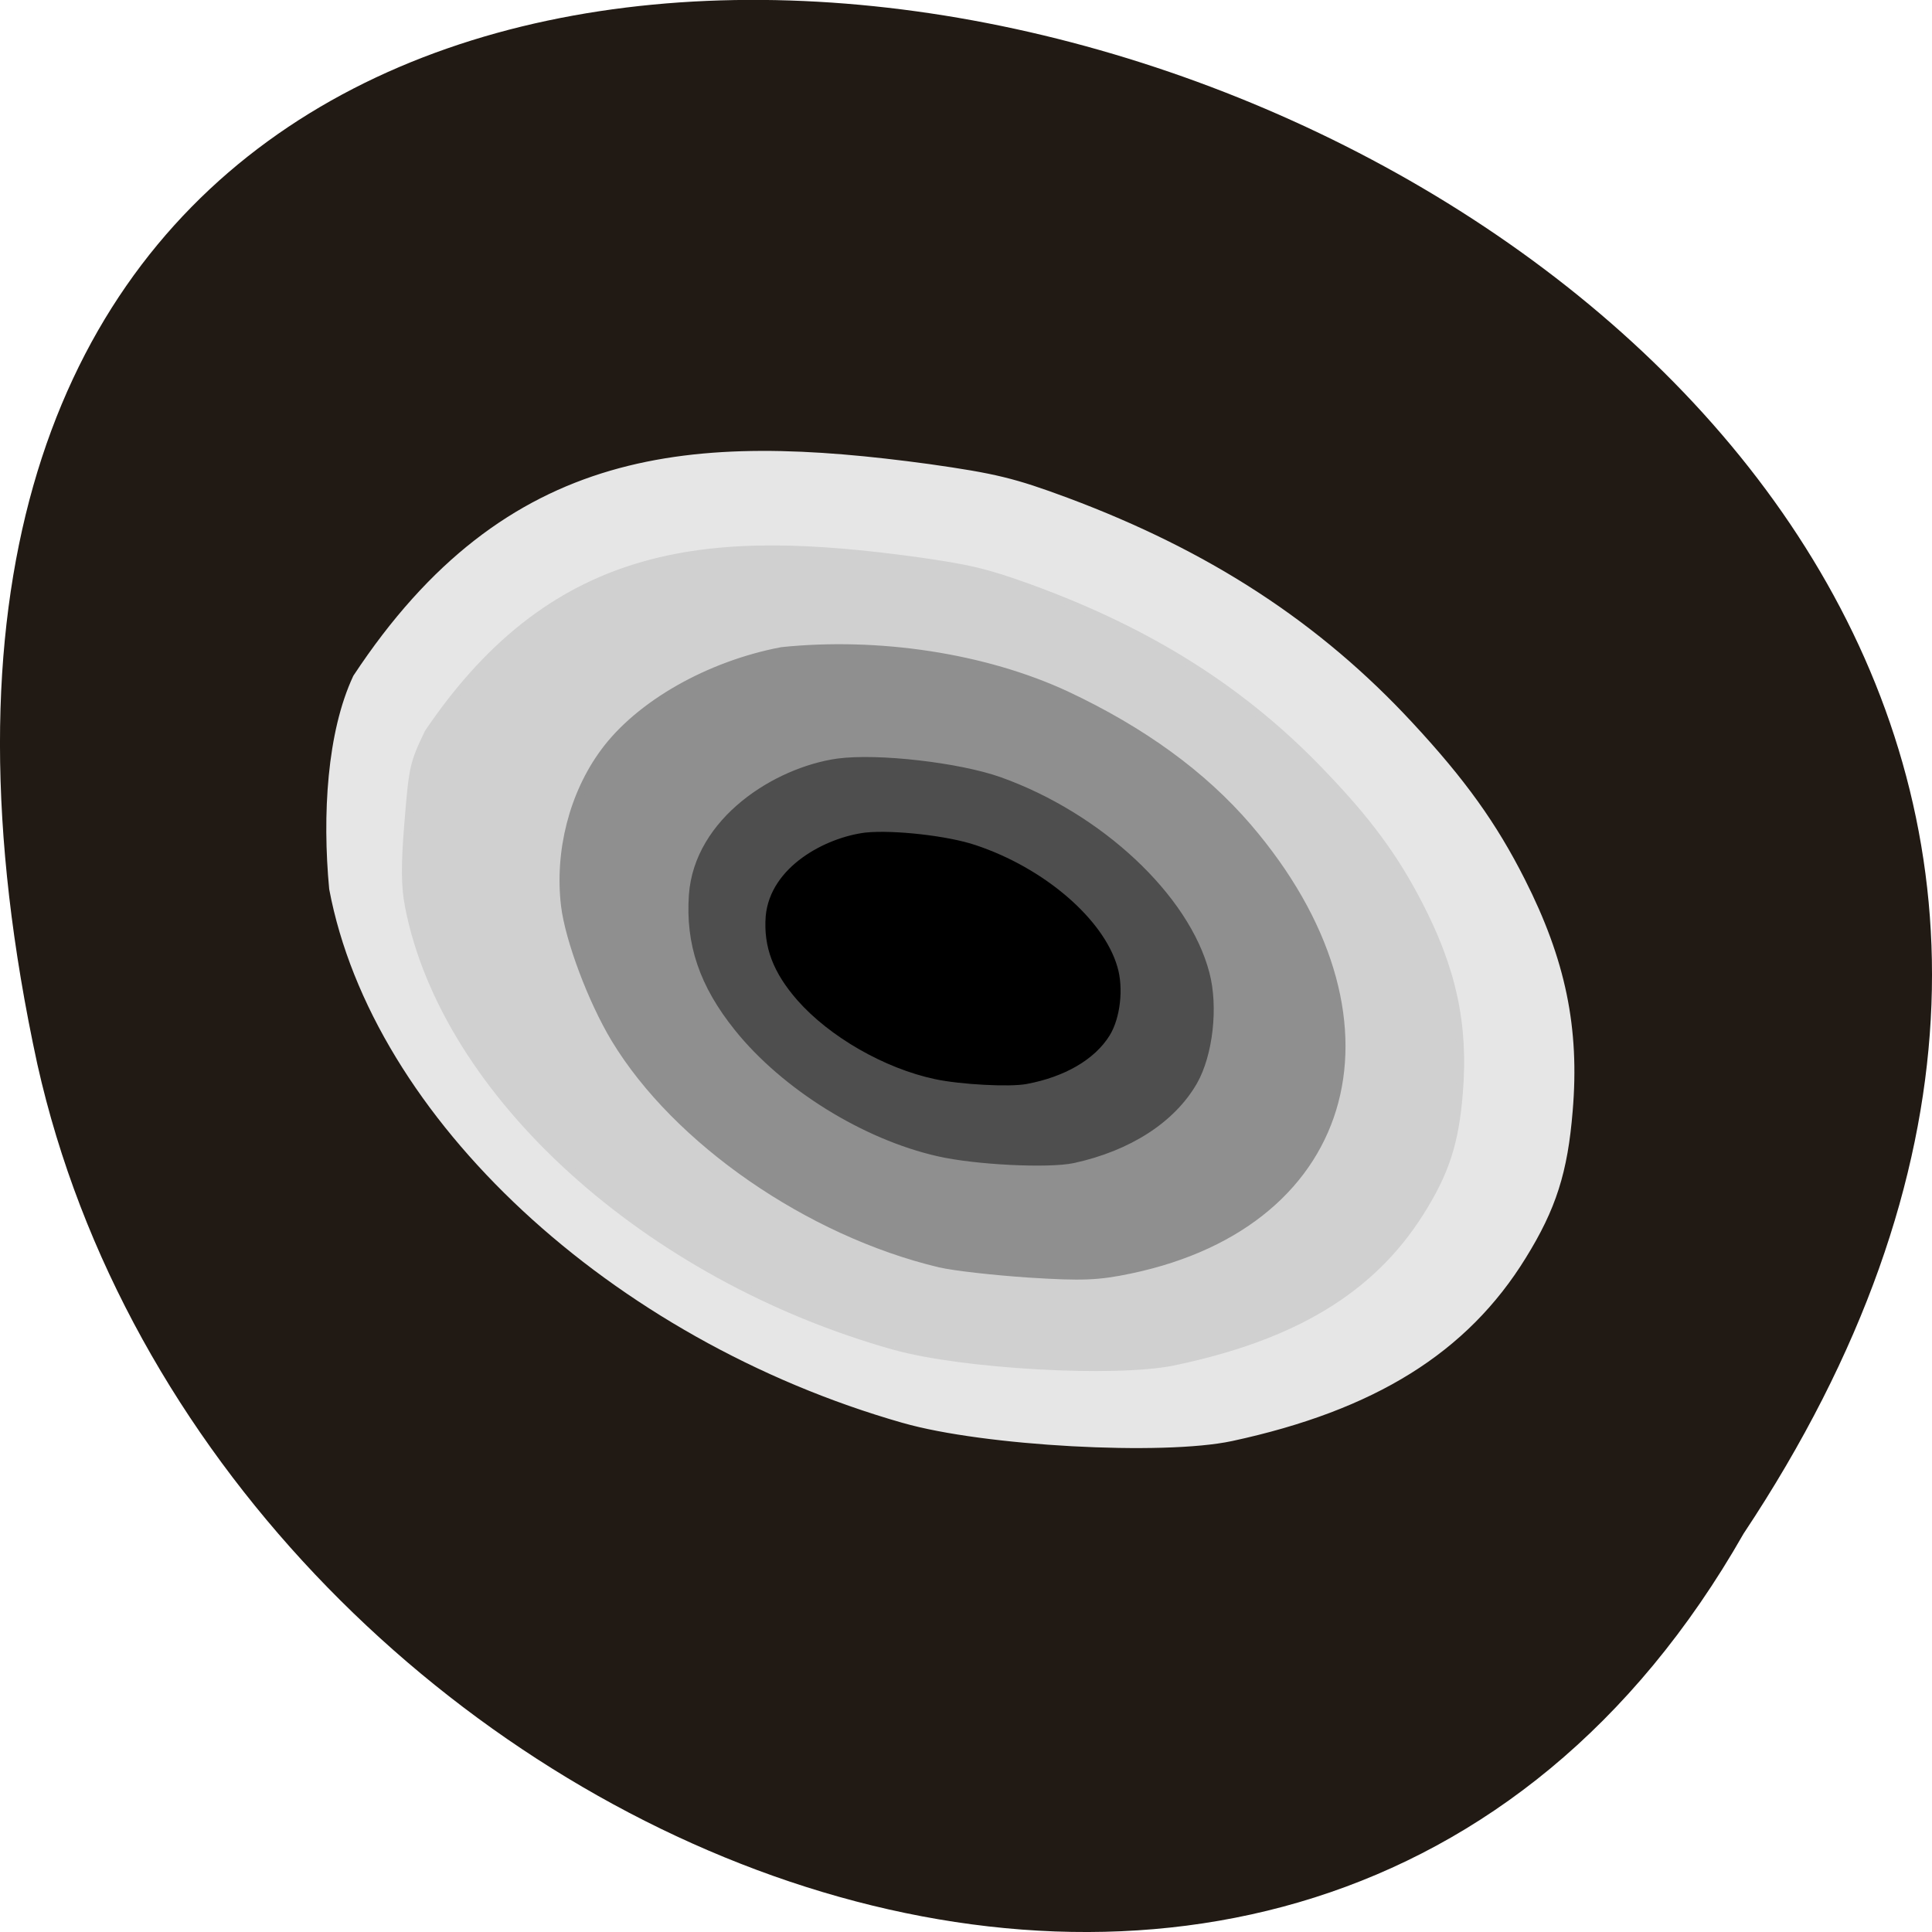 <svg xmlns="http://www.w3.org/2000/svg" viewBox="0 0 32 32"><path d="m 28.879 25.402 c 15.992 -24.06 -35.01 -38.875 -28.26 -7.773 c 2.879 12.852 20.926 20.652 28.26 7.773" fill="#211a14"/><g transform="matrix(0.078 0.007 -0.006 0.075 -2.763 -1.803)"><path d="m 251.52 313.9 c -62.65 -12.458 -116.35 -56.12 -129.19 -105.03 c -2.705 -16.04 -3.066 -34.1 1.433 -46.674 c 28.12 -53.44 66.744 -59.59 116.94 -57.2 c 14.05 0.753 18.12 1.386 29.568 4.645 c 30.707 8.797 54.974 22.298 76.11 42.34 c 12 11.349 19.244 20.21 26.11 31.848 c 9.882 16.717 13.969 31.24 13.889 49.44 c -0.019 13.376 -1.817 21.514 -7.329 32.722 c -10.583 21.651 -28.886 35.937 -58.26 45.43 c -14.177 4.545 -51.982 5.953 -69.27 2.474" fill="#e6e6e6" stroke="#e6e6e6" stroke-width="1.882"/><path d="m 248.34 298.2 c -53.3 -10.313 -98.96 -46.43 -109.86 -86.85 c -1.152 -4.306 -1.569 -8.832 -1.544 -18.424 c 0.011 -12.235 0.098 -13.02 2.731 -20.14 c 24.08 -44.54 57.3 -49.28 99.49 -47.34 c 11.938 0.625 15.392 1.155 25.14 3.836 c 26.12 7.276 46.787 18.445 64.734 35.03 c 10.24 9.377 16.349 16.675 22.2 26.329 c 8.395 13.839 11.874 25.823 11.839 40.859 c -0.003 11.09 -1.565 17.812 -6.231 27.08 c -8.983 17.884 -24.576 29.706 -49.569 37.572 c -12.04 3.738 -44.25 4.869 -58.92 2.044" fill="#d0d0d0" stroke="#d0d0d0" stroke-width="1.579"/><path d="m 256.42 279.15 c -28.03 -4.259 -57.49 -21.718 -72.19 -42.838 c -5.507 -7.921 -11.37 -20.839 -12.826 -28.28 c -2.255 -11.727 -0.135 -24.559 5.688 -34.394 c 6.616 -11.2 20.599 -21.22 35.735 -25.696 c 20.03 -4.068 42.764 -2.719 60.769 4.068 c 16.614 6.337 30.04 14.764 40.43 25.372 c 37.415 38.33 29.424 84.54 -17.274 99.36 c -6.698 2.135 -10.123 2.587 -21.384 2.889 c -7.359 0.171 -15.902 -0.022 -18.949 -0.484" fill="#8f8f8f" stroke="#8f8f8f" stroke-width="1.698"/><path d="m 254.35 254.87 c -15.878 -2.202 -33.589 -11.554 -44.43 -23.418 c -8.09 -8.837 -11.651 -17.497 -11.767 -28.22 c -0.132 -16.473 15.565 -28.874 28.353 -32 c 8.417 -1.973 25.61 -1.492 34.377 0.859 c 21.641 5.85 41.25 21.88 46.734 38.2 c 2.435 7.15 2.087 17.703 -0.716 23.959 c -3.956 8.74 -12.62 15.711 -24.1 19.453 c -5.134 1.637 -20.479 2.292 -28.445 1.168" fill="#4e4e4e" stroke="#4e4e4e" stroke-width="1.62"/><path d="m 252.41 238.29 c -10.743 -1.35 -22.749 -7.153 -30.06 -14.451 c -5.461 -5.488 -7.895 -10.772 -7.931 -17.404 c 0.091 -10.634 11.03 -17.958 19.16 -19.802 c 5.723 -1.17 17.329 -0.931 23.27 0.577 c 14.637 3.605 27.878 13.5 31.552 23.549 c 1.662 4.418 1.441 10.968 -0.454 14.813 c -2.671 5.415 -8.542 9.708 -16.332 11.989 c -3.478 1.027 -13.83 1.405 -19.2 0.73" stroke="#000" stroke-width="1.047"/></g></svg>